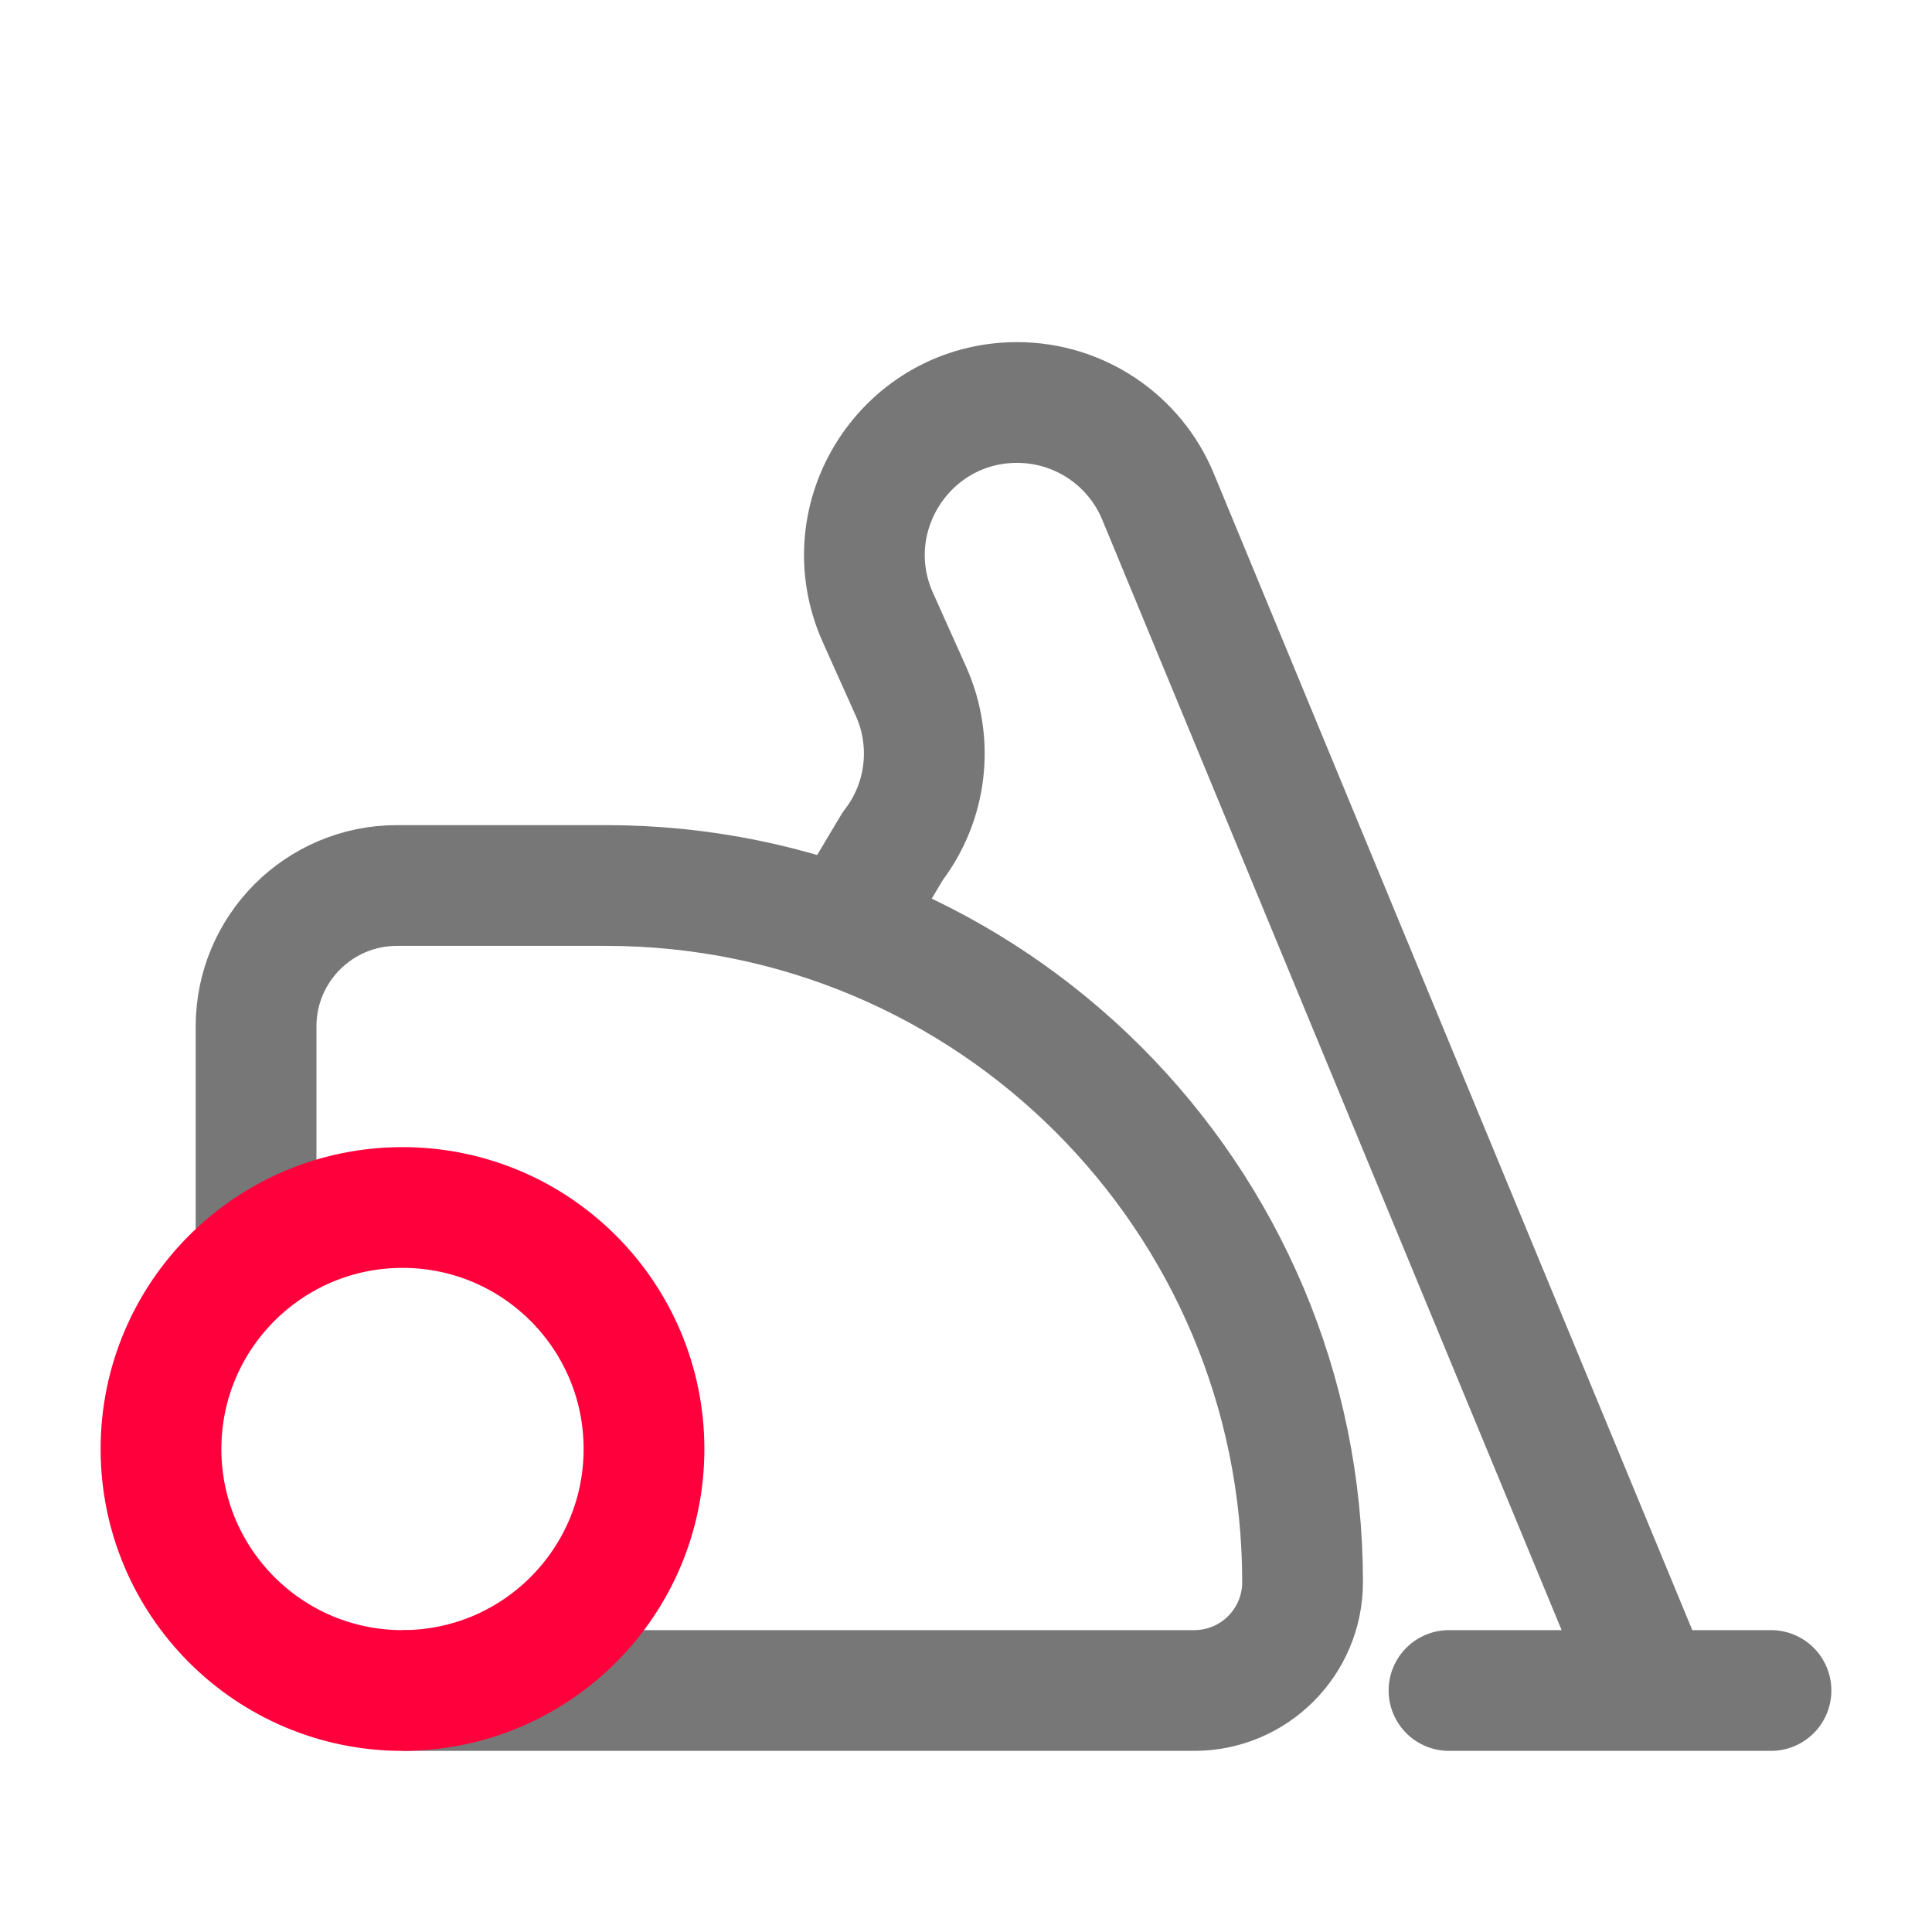 <svg width="24" height="24" viewBox="0 0 24 24" fill="none" xmlns="http://www.w3.org/2000/svg">
<path d="M3.181 15.5V12.75C3.181 11.784 3.965 11 4.931 11H7.527C12.307 11 16.181 14.874 16.181 19.654V19.654C16.181 20.397 15.579 21 14.835 21H5" stroke="#777777" stroke-width="1.5"/>
<circle cx="5" cy="18" r="3" stroke="#FF003C" stroke-width="1.5"/>
<path d="M10.5 11.5L11.09 10.511C11.514 9.962 11.601 9.223 11.317 8.589L10.905 7.67C10.344 6.416 11.262 5 12.635 5C13.403 5 14.095 5.463 14.387 6.173L20.48 20.901" stroke="#777777" stroke-width="1.5" stroke-miterlimit="10" stroke-linecap="round" stroke-linejoin="round"/>
<path d="M18 21L22 21" stroke="#777777" stroke-width="1.5" stroke-miterlimit="10" stroke-linecap="round" stroke-linejoin="round"/>
</svg>
